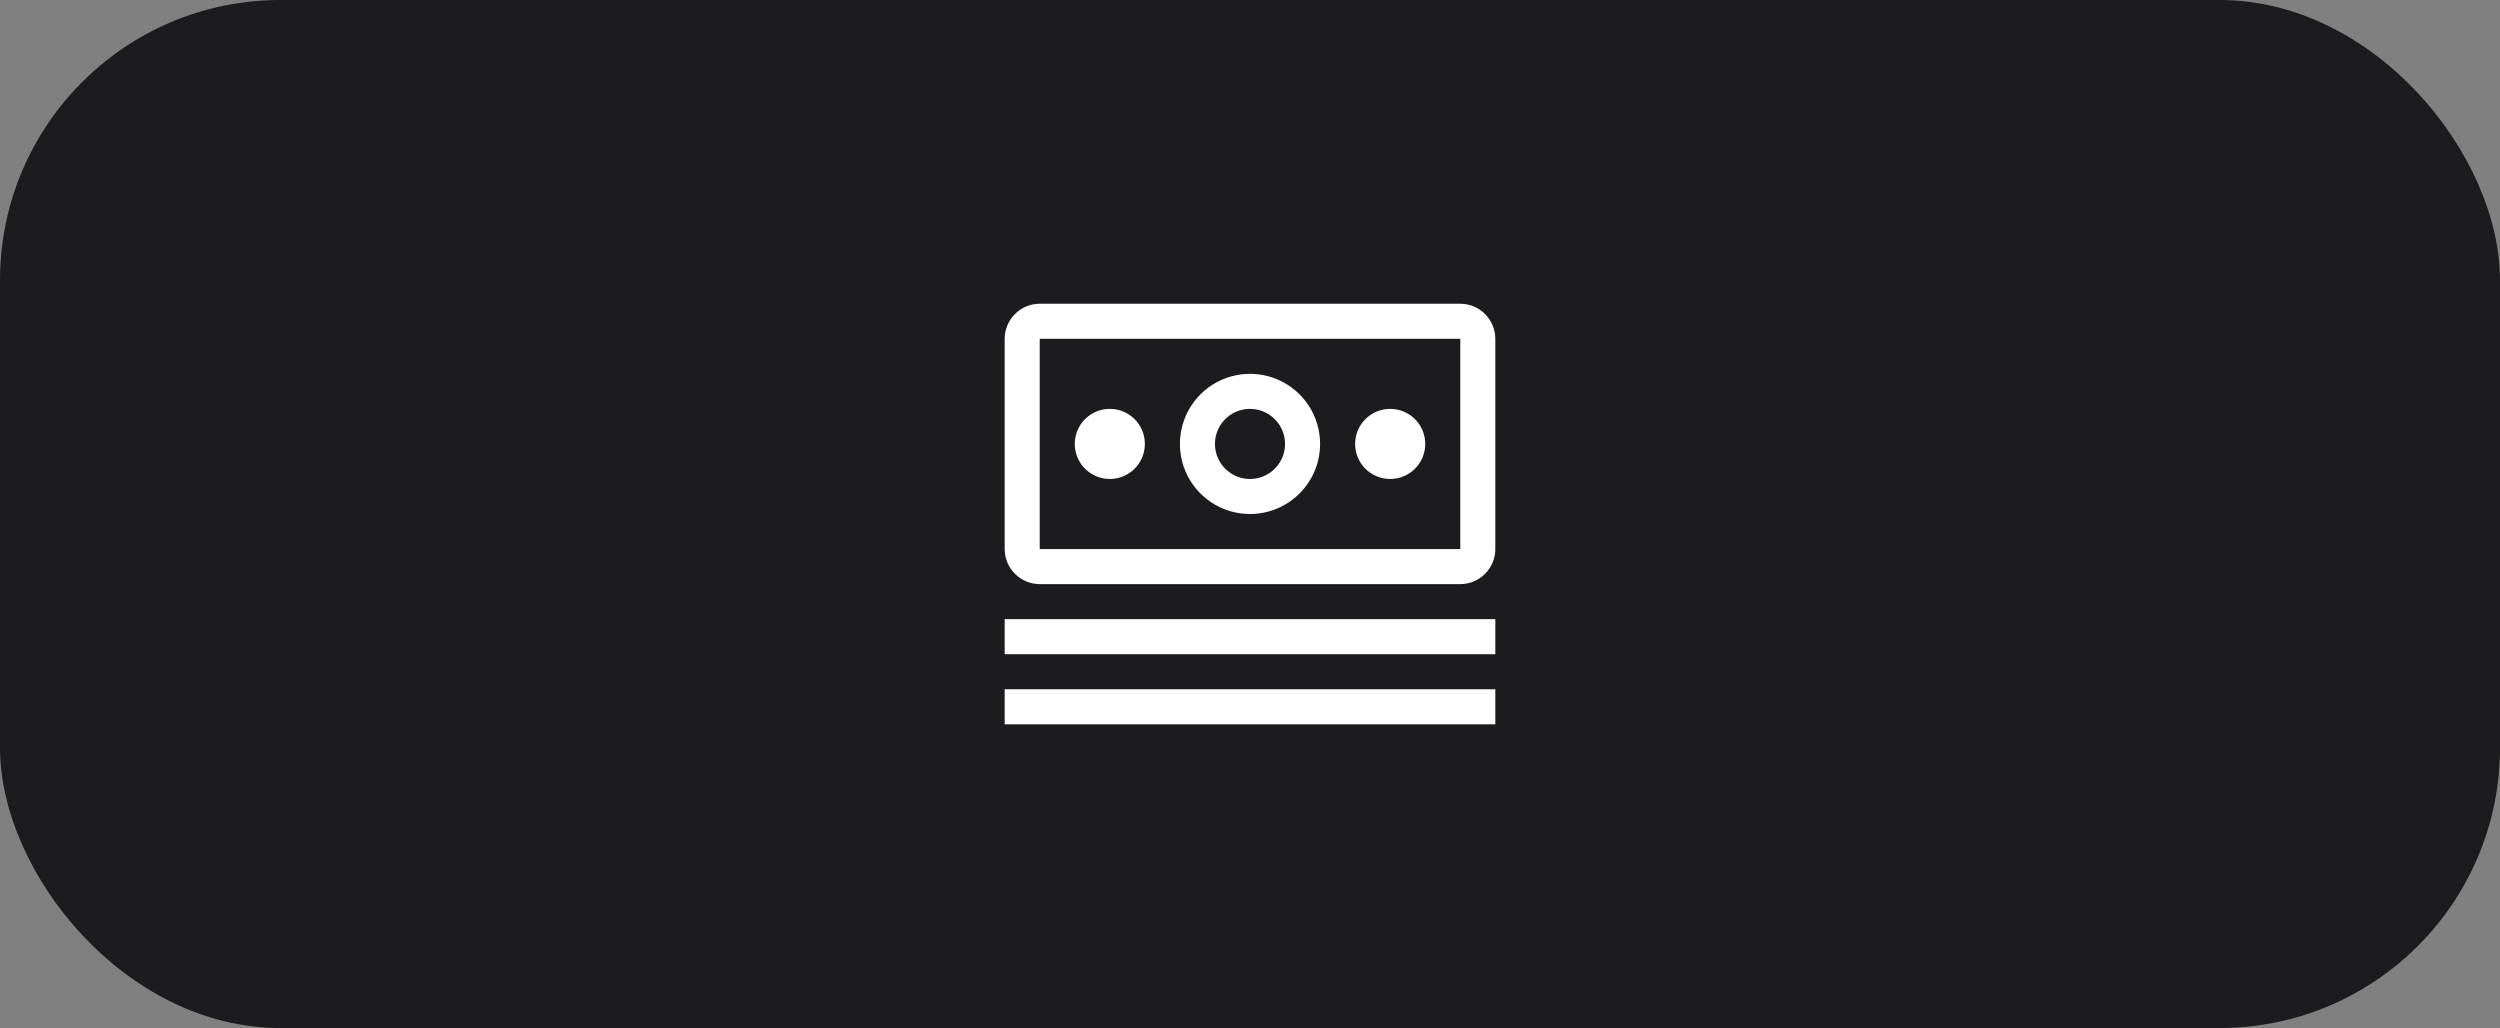 <svg width="107" height="44" viewBox="0 0 107 44" fill="none" xmlns="http://www.w3.org/2000/svg">
<rect x="0" y="0" width="107" height="44" fill="#808080" stroke="none"/>
<rect width="107" height="44" rx="12" fill="#1C1C1E"/>
<g clip-path="url(#clip0_7_443)">
<path d="M64 26.5H43V28H64V26.5Z" fill="white"/>
<path d="M64 29.5H43V31H64V29.5Z" fill="white"/>
<path d="M59.5 17.5C59.203 17.5 58.913 17.588 58.667 17.753C58.42 17.918 58.228 18.152 58.114 18.426C58.001 18.7 57.971 19.002 58.029 19.293C58.087 19.584 58.23 19.851 58.439 20.061C58.649 20.27 58.916 20.413 59.207 20.471C59.498 20.529 59.8 20.499 60.074 20.386C60.348 20.272 60.582 20.08 60.747 19.833C60.912 19.587 61 19.297 61 19C61 18.602 60.842 18.221 60.561 17.939C60.279 17.658 59.898 17.5 59.5 17.5Z" fill="white"/>
<path d="M53.5 22C52.907 22 52.327 21.824 51.833 21.494C51.34 21.165 50.955 20.696 50.728 20.148C50.501 19.6 50.442 18.997 50.558 18.415C50.673 17.833 50.959 17.298 51.379 16.879C51.798 16.459 52.333 16.173 52.915 16.058C53.497 15.942 54.1 16.001 54.648 16.228C55.196 16.455 55.665 16.84 55.994 17.333C56.324 17.827 56.5 18.407 56.5 19C56.499 19.795 56.183 20.558 55.62 21.12C55.058 21.683 54.295 21.999 53.5 22ZM53.5 17.5C53.203 17.5 52.913 17.588 52.667 17.753C52.42 17.918 52.228 18.152 52.114 18.426C52.001 18.7 51.971 19.002 52.029 19.293C52.087 19.584 52.23 19.851 52.439 20.061C52.649 20.27 52.916 20.413 53.207 20.471C53.498 20.529 53.8 20.499 54.074 20.386C54.348 20.272 54.582 20.08 54.747 19.833C54.912 19.587 55 19.297 55 19C55 18.602 54.841 18.221 54.56 17.94C54.279 17.659 53.898 17.5 53.5 17.5Z" fill="white"/>
<path d="M47.5 17.5C47.203 17.5 46.913 17.588 46.667 17.753C46.42 17.918 46.228 18.152 46.114 18.426C46.001 18.7 45.971 19.002 46.029 19.293C46.087 19.584 46.23 19.851 46.439 20.061C46.649 20.27 46.916 20.413 47.207 20.471C47.498 20.529 47.8 20.499 48.074 20.386C48.348 20.272 48.582 20.08 48.747 19.833C48.912 19.587 49 19.297 49 19C49 18.602 48.842 18.221 48.561 17.939C48.279 17.658 47.898 17.5 47.5 17.5Z" fill="white"/>
<path d="M62.5 25H44.5C44.102 24.999 43.721 24.841 43.441 24.559C43.159 24.279 43.001 23.898 43 23.5V14.5C43.001 14.102 43.159 13.722 43.441 13.441C43.721 13.159 44.102 13.001 44.5 13H62.5C62.898 13.001 63.279 13.159 63.559 13.441C63.841 13.722 63.999 14.102 64 14.5V23.5C63.999 23.898 63.841 24.279 63.56 24.56C63.279 24.841 62.898 25 62.5 25V25ZM62.5 14.5H44.5V23.5H62.5V14.5Z" fill="white"/>
</g>
<defs>
<clipPath id="clip0_7_443">
<rect width="24" height="24" fill="white" transform="translate(41.5 10)"/>
</clipPath>
</defs>
</svg>
